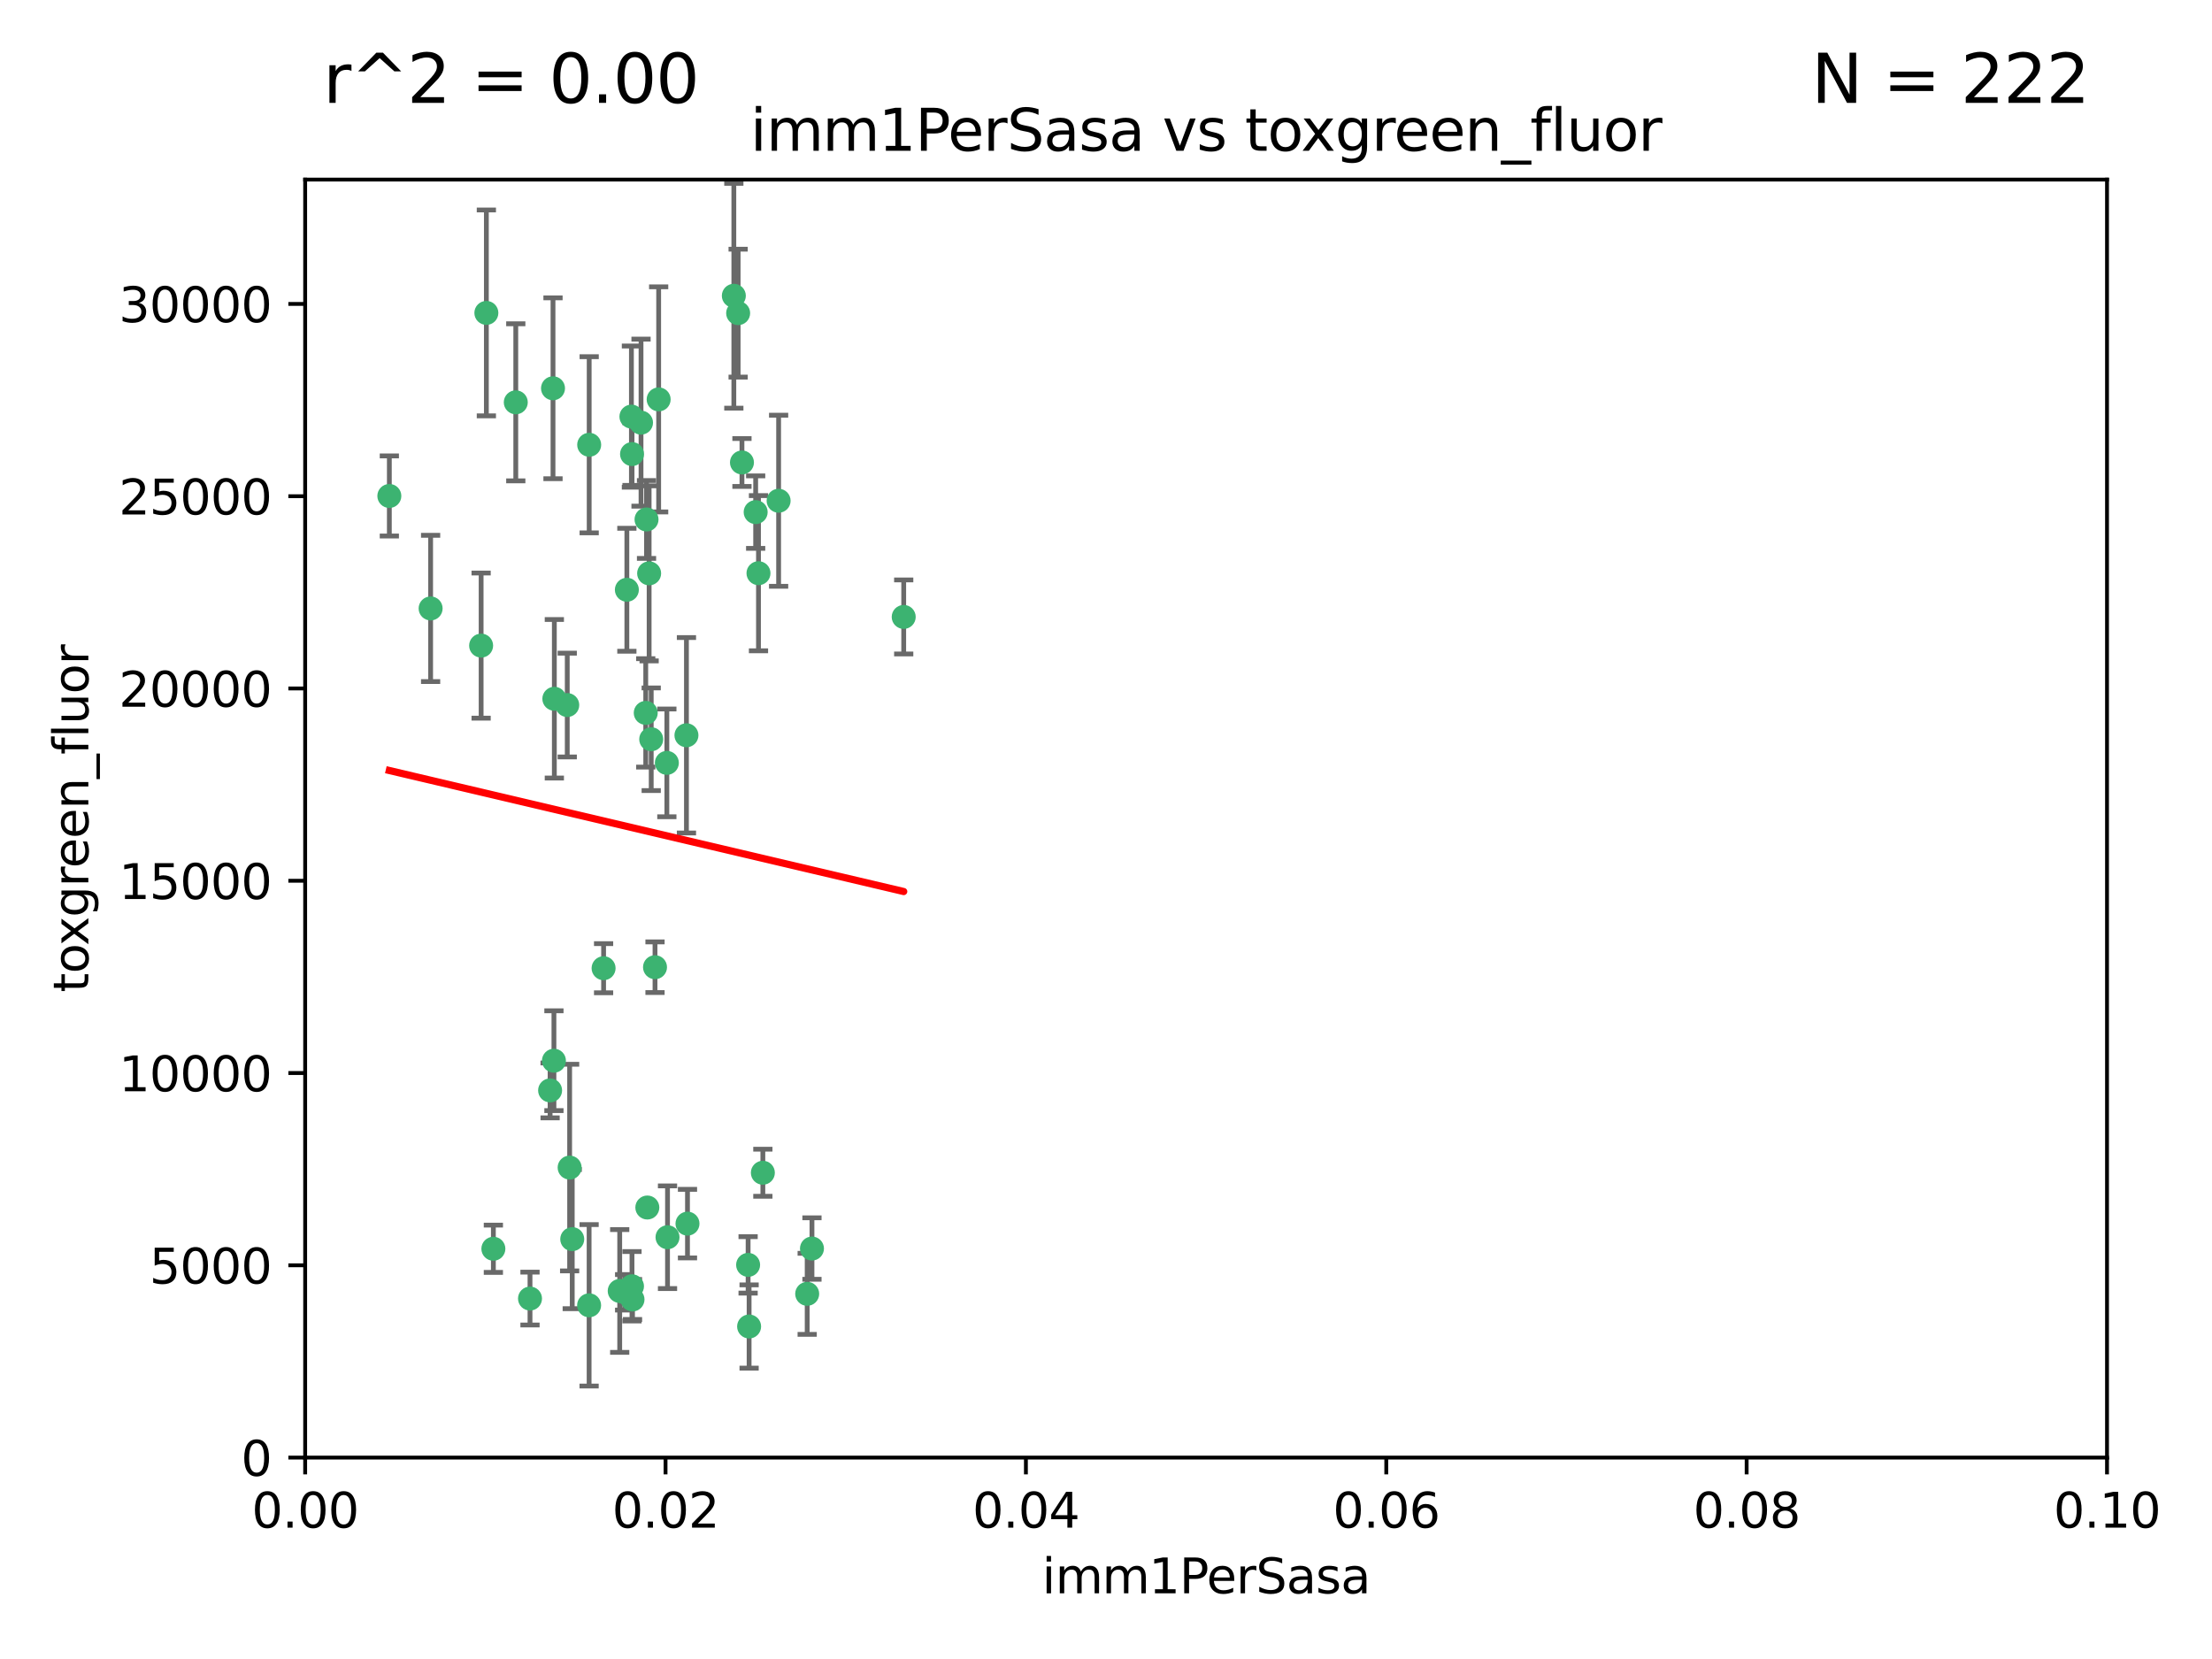 <?xml version="1.0" encoding="utf-8" standalone="no"?>
<!DOCTYPE svg PUBLIC "-//W3C//DTD SVG 1.1//EN"
  "http://www.w3.org/Graphics/SVG/1.1/DTD/svg11.dtd">
<svg xmlns:xlink="http://www.w3.org/1999/xlink" width="460.8pt" height="345.6pt" viewBox="0 0 460.8 345.6" xmlns="http://www.w3.org/2000/svg" version="1.1">
 <defs>
  <style type="text/css">*{stroke-linejoin: round; stroke-linecap: butt}</style>
 </defs>
 <g id="figure_1">
  <g id="patch_1">
   <path d="M 0 345.6 
L 460.8 345.6 
L 460.8 0 
L 0 0 
z
" style="fill: #ffffff"/>
  </g>
  <g id="axes_1">
   <g id="patch_2">
    <path d="M 63.571 303.64 
L 438.93 303.64 
L 438.93 37.411 
L 63.571 37.411 
z
" style="fill: #ffffff"/>
   </g>
   <g id="PathCollection_1">
    <defs>
     <path id="me53d3f19c1" d="M 0 1.118 
C 0.297 1.118 0.581 1 0.791 0.791 
C 1 0.581 1.118 0.297 1.118 0 
C 1.118 -0.297 1 -0.581 0.791 -0.791 
C 0.581 -1 0.297 -1.118 0 -1.118 
C -0.297 -1.118 -0.581 -1 -0.791 -0.791 
C -1 -0.581 -1.118 -0.297 -1.118 0 
C -1.118 0.297 -1 0.581 -0.791 0.791 
C -0.581 1 -0.297 1.118 0 1.118 
z
" style="stroke: #3cb371"/>
    </defs>
    <g clip-path="url(#p1515f89ffc)">
     <use xlink:href="#me53d3f19c1" x="81.107" y="103.319" style="fill: #3cb371; stroke: #3cb371"/>
     <use xlink:href="#me53d3f19c1" x="101.319" y="65.184" style="fill: #3cb371; stroke: #3cb371"/>
     <use xlink:href="#me53d3f19c1" x="100.227" y="134.491" style="fill: #3cb371; stroke: #3cb371"/>
     <use xlink:href="#me53d3f19c1" x="89.706" y="126.749" style="fill: #3cb371; stroke: #3cb371"/>
     <use xlink:href="#me53d3f19c1" x="137.211" y="83.201" style="fill: #3cb371; stroke: #3cb371"/>
     <use xlink:href="#me53d3f19c1" x="169.147" y="260.094" style="fill: #3cb371; stroke: #3cb371"/>
     <use xlink:href="#me53d3f19c1" x="107.447" y="83.811" style="fill: #3cb371; stroke: #3cb371"/>
     <use xlink:href="#me53d3f19c1" x="130.587" y="122.859" style="fill: #3cb371; stroke: #3cb371"/>
     <use xlink:href="#me53d3f19c1" x="134.683" y="108.214" style="fill: #3cb371; stroke: #3cb371"/>
     <use xlink:href="#me53d3f19c1" x="162.201" y="104.315" style="fill: #3cb371; stroke: #3cb371"/>
     <use xlink:href="#me53d3f19c1" x="152.872" y="61.614" style="fill: #3cb371; stroke: #3cb371"/>
     <use xlink:href="#me53d3f19c1" x="133.537" y="88.045" style="fill: #3cb371; stroke: #3cb371"/>
     <use xlink:href="#me53d3f19c1" x="115.202" y="80.887" style="fill: #3cb371; stroke: #3cb371"/>
     <use xlink:href="#me53d3f19c1" x="135.226" y="119.44" style="fill: #3cb371; stroke: #3cb371"/>
     <use xlink:href="#me53d3f19c1" x="131.665" y="94.593" style="fill: #3cb371; stroke: #3cb371"/>
     <use xlink:href="#me53d3f19c1" x="157.418" y="106.684" style="fill: #3cb371; stroke: #3cb371"/>
     <use xlink:href="#me53d3f19c1" x="125.739" y="201.695" style="fill: #3cb371; stroke: #3cb371"/>
     <use xlink:href="#me53d3f19c1" x="131.536" y="86.787" style="fill: #3cb371; stroke: #3cb371"/>
     <use xlink:href="#me53d3f19c1" x="102.779" y="260.14" style="fill: #3cb371; stroke: #3cb371"/>
     <use xlink:href="#me53d3f19c1" x="118.666" y="243.228" style="fill: #3cb371; stroke: #3cb371"/>
     <use xlink:href="#me53d3f19c1" x="154.563" y="96.341" style="fill: #3cb371; stroke: #3cb371"/>
     <use xlink:href="#me53d3f19c1" x="158.007" y="119.409" style="fill: #3cb371; stroke: #3cb371"/>
     <use xlink:href="#me53d3f19c1" x="153.769" y="65.233" style="fill: #3cb371; stroke: #3cb371"/>
     <use xlink:href="#me53d3f19c1" x="118.169" y="146.874" style="fill: #3cb371; stroke: #3cb371"/>
     <use xlink:href="#me53d3f19c1" x="136.451" y="201.487" style="fill: #3cb371; stroke: #3cb371"/>
     <use xlink:href="#me53d3f19c1" x="143.216" y="254.906" style="fill: #3cb371; stroke: #3cb371"/>
     <use xlink:href="#me53d3f19c1" x="138.918" y="158.921" style="fill: #3cb371; stroke: #3cb371"/>
     <use xlink:href="#me53d3f19c1" x="130.121" y="269.209" style="fill: #3cb371; stroke: #3cb371"/>
     <use xlink:href="#me53d3f19c1" x="134.851" y="251.547" style="fill: #3cb371; stroke: #3cb371"/>
     <use xlink:href="#me53d3f19c1" x="119.208" y="258.133" style="fill: #3cb371; stroke: #3cb371"/>
     <use xlink:href="#me53d3f19c1" x="155.845" y="263.497" style="fill: #3cb371; stroke: #3cb371"/>
     <use xlink:href="#me53d3f19c1" x="114.597" y="227.152" style="fill: #3cb371; stroke: #3cb371"/>
     <use xlink:href="#me53d3f19c1" x="110.41" y="270.514" style="fill: #3cb371; stroke: #3cb371"/>
     <use xlink:href="#me53d3f19c1" x="131.656" y="267.951" style="fill: #3cb371; stroke: #3cb371"/>
     <use xlink:href="#me53d3f19c1" x="188.259" y="128.518" style="fill: #3cb371; stroke: #3cb371"/>
     <use xlink:href="#me53d3f19c1" x="131.762" y="270.703" style="fill: #3cb371; stroke: #3cb371"/>
     <use xlink:href="#me53d3f19c1" x="134.52" y="148.507" style="fill: #3cb371; stroke: #3cb371"/>
     <use xlink:href="#me53d3f19c1" x="142.999" y="153.171" style="fill: #3cb371; stroke: #3cb371"/>
     <use xlink:href="#me53d3f19c1" x="156.053" y="276.333" style="fill: #3cb371; stroke: #3cb371"/>
     <use xlink:href="#me53d3f19c1" x="122.722" y="271.92" style="fill: #3cb371; stroke: #3cb371"/>
     <use xlink:href="#me53d3f19c1" x="115.394" y="220.964" style="fill: #3cb371; stroke: #3cb371"/>
     <use xlink:href="#me53d3f19c1" x="129.096" y="268.93" style="fill: #3cb371; stroke: #3cb371"/>
     <use xlink:href="#me53d3f19c1" x="115.48" y="145.567" style="fill: #3cb371; stroke: #3cb371"/>
     <use xlink:href="#me53d3f19c1" x="122.738" y="92.655" style="fill: #3cb371; stroke: #3cb371"/>
     <use xlink:href="#me53d3f19c1" x="139.056" y="257.738" style="fill: #3cb371; stroke: #3cb371"/>
     <use xlink:href="#me53d3f19c1" x="158.917" y="244.305" style="fill: #3cb371; stroke: #3cb371"/>
     <use xlink:href="#me53d3f19c1" x="168.152" y="269.529" style="fill: #3cb371; stroke: #3cb371"/>
     <use xlink:href="#me53d3f19c1" x="135.66" y="153.996" style="fill: #3cb371; stroke: #3cb371"/>
    </g>
   </g>
   <g id="matplotlib.axis_1">
    <g id="xtick_1">
     <g id="line2d_1">
      <defs>
       <path id="m42a50e0245" d="M 0 0 
L 0 3.5 
" style="stroke: #000000; stroke-width: 0.8"/>
      </defs>
      <g>
       <use xlink:href="#m42a50e0245" x="63.571" y="303.64" style="stroke: #000000; stroke-width: 0.8"/>
      </g>
     </g>
     <g id="text_1">
      <!-- 0.00 -->
      <g transform="translate(52.438 318.238)scale(0.1 -0.1)">
       <defs>
        <path id="DejaVuSans-30" d="M 2034 4250 
Q 1547 4250 1301 3770 
Q 1056 3291 1056 2328 
Q 1056 1369 1301 889 
Q 1547 409 2034 409 
Q 2525 409 2770 889 
Q 3016 1369 3016 2328 
Q 3016 3291 2770 3770 
Q 2525 4250 2034 4250 
z
M 2034 4750 
Q 2819 4750 3233 4129 
Q 3647 3509 3647 2328 
Q 3647 1150 3233 529 
Q 2819 -91 2034 -91 
Q 1250 -91 836 529 
Q 422 1150 422 2328 
Q 422 3509 836 4129 
Q 1250 4750 2034 4750 
z
" transform="scale(0.016)"/>
        <path id="DejaVuSans-2e" d="M 684 794 
L 1344 794 
L 1344 0 
L 684 0 
L 684 794 
z
" transform="scale(0.016)"/>
       </defs>
       <use xlink:href="#DejaVuSans-30"/>
       <use xlink:href="#DejaVuSans-2e" x="63.623"/>
       <use xlink:href="#DejaVuSans-30" x="95.41"/>
       <use xlink:href="#DejaVuSans-30" x="159.033"/>
      </g>
     </g>
    </g>
    <g id="xtick_2">
     <g id="line2d_2">
      <g>
       <use xlink:href="#m42a50e0245" x="138.643" y="303.64" style="stroke: #000000; stroke-width: 0.8"/>
      </g>
     </g>
     <g id="text_2">
      <!-- 0.02 -->
      <g transform="translate(127.51 318.238)scale(0.1 -0.1)">
       <defs>
        <path id="DejaVuSans-32" d="M 1228 531 
L 3431 531 
L 3431 0 
L 469 0 
L 469 531 
Q 828 903 1448 1529 
Q 2069 2156 2228 2338 
Q 2531 2678 2651 2914 
Q 2772 3150 2772 3378 
Q 2772 3750 2511 3984 
Q 2250 4219 1831 4219 
Q 1534 4219 1204 4116 
Q 875 4013 500 3803 
L 500 4441 
Q 881 4594 1212 4672 
Q 1544 4750 1819 4750 
Q 2544 4750 2975 4387 
Q 3406 4025 3406 3419 
Q 3406 3131 3298 2873 
Q 3191 2616 2906 2266 
Q 2828 2175 2409 1742 
Q 1991 1309 1228 531 
z
" transform="scale(0.016)"/>
       </defs>
       <use xlink:href="#DejaVuSans-30"/>
       <use xlink:href="#DejaVuSans-2e" x="63.623"/>
       <use xlink:href="#DejaVuSans-30" x="95.41"/>
       <use xlink:href="#DejaVuSans-32" x="159.033"/>
      </g>
     </g>
    </g>
    <g id="xtick_3">
     <g id="line2d_3">
      <g>
       <use xlink:href="#m42a50e0245" x="213.715" y="303.64" style="stroke: #000000; stroke-width: 0.8"/>
      </g>
     </g>
     <g id="text_3">
      <!-- 0.04 -->
      <g transform="translate(202.582 318.238)scale(0.1 -0.1)">
       <defs>
        <path id="DejaVuSans-34" d="M 2419 4116 
L 825 1625 
L 2419 1625 
L 2419 4116 
z
M 2253 4666 
L 3047 4666 
L 3047 1625 
L 3713 1625 
L 3713 1100 
L 3047 1100 
L 3047 0 
L 2419 0 
L 2419 1100 
L 313 1100 
L 313 1709 
L 2253 4666 
z
" transform="scale(0.016)"/>
       </defs>
       <use xlink:href="#DejaVuSans-30"/>
       <use xlink:href="#DejaVuSans-2e" x="63.623"/>
       <use xlink:href="#DejaVuSans-30" x="95.41"/>
       <use xlink:href="#DejaVuSans-34" x="159.033"/>
      </g>
     </g>
    </g>
    <g id="xtick_4">
     <g id="line2d_4">
      <g>
       <use xlink:href="#m42a50e0245" x="288.786" y="303.64" style="stroke: #000000; stroke-width: 0.8"/>
      </g>
     </g>
     <g id="text_4">
      <!-- 0.06 -->
      <g transform="translate(277.654 318.238)scale(0.1 -0.1)">
       <defs>
        <path id="DejaVuSans-36" d="M 2113 2584 
Q 1688 2584 1439 2293 
Q 1191 2003 1191 1497 
Q 1191 994 1439 701 
Q 1688 409 2113 409 
Q 2538 409 2786 701 
Q 3034 994 3034 1497 
Q 3034 2003 2786 2293 
Q 2538 2584 2113 2584 
z
M 3366 4563 
L 3366 3988 
Q 3128 4100 2886 4159 
Q 2644 4219 2406 4219 
Q 1781 4219 1451 3797 
Q 1122 3375 1075 2522 
Q 1259 2794 1537 2939 
Q 1816 3084 2150 3084 
Q 2853 3084 3261 2657 
Q 3669 2231 3669 1497 
Q 3669 778 3244 343 
Q 2819 -91 2113 -91 
Q 1303 -91 875 529 
Q 447 1150 447 2328 
Q 447 3434 972 4092 
Q 1497 4750 2381 4750 
Q 2619 4750 2861 4703 
Q 3103 4656 3366 4563 
z
" transform="scale(0.016)"/>
       </defs>
       <use xlink:href="#DejaVuSans-30"/>
       <use xlink:href="#DejaVuSans-2e" x="63.623"/>
       <use xlink:href="#DejaVuSans-30" x="95.41"/>
       <use xlink:href="#DejaVuSans-36" x="159.033"/>
      </g>
     </g>
    </g>
    <g id="xtick_5">
     <g id="line2d_5">
      <g>
       <use xlink:href="#m42a50e0245" x="363.858" y="303.64" style="stroke: #000000; stroke-width: 0.8"/>
      </g>
     </g>
     <g id="text_5">
      <!-- 0.08 -->
      <g transform="translate(352.725 318.238)scale(0.1 -0.1)">
       <defs>
        <path id="DejaVuSans-38" d="M 2034 2216 
Q 1584 2216 1326 1975 
Q 1069 1734 1069 1313 
Q 1069 891 1326 650 
Q 1584 409 2034 409 
Q 2484 409 2743 651 
Q 3003 894 3003 1313 
Q 3003 1734 2745 1975 
Q 2488 2216 2034 2216 
z
M 1403 2484 
Q 997 2584 770 2862 
Q 544 3141 544 3541 
Q 544 4100 942 4425 
Q 1341 4750 2034 4750 
Q 2731 4750 3128 4425 
Q 3525 4100 3525 3541 
Q 3525 3141 3298 2862 
Q 3072 2584 2669 2484 
Q 3125 2378 3379 2068 
Q 3634 1759 3634 1313 
Q 3634 634 3220 271 
Q 2806 -91 2034 -91 
Q 1263 -91 848 271 
Q 434 634 434 1313 
Q 434 1759 690 2068 
Q 947 2378 1403 2484 
z
M 1172 3481 
Q 1172 3119 1398 2916 
Q 1625 2713 2034 2713 
Q 2441 2713 2670 2916 
Q 2900 3119 2900 3481 
Q 2900 3844 2670 4047 
Q 2441 4250 2034 4250 
Q 1625 4250 1398 4047 
Q 1172 3844 1172 3481 
z
" transform="scale(0.016)"/>
       </defs>
       <use xlink:href="#DejaVuSans-30"/>
       <use xlink:href="#DejaVuSans-2e" x="63.623"/>
       <use xlink:href="#DejaVuSans-30" x="95.41"/>
       <use xlink:href="#DejaVuSans-38" x="159.033"/>
      </g>
     </g>
    </g>
    <g id="xtick_6">
     <g id="line2d_6">
      <g>
       <use xlink:href="#m42a50e0245" x="438.93" y="303.64" style="stroke: #000000; stroke-width: 0.8"/>
      </g>
     </g>
     <g id="text_6">
      <!-- 0.10 -->
      <g transform="translate(427.797 318.238)scale(0.1 -0.1)">
       <defs>
        <path id="DejaVuSans-31" d="M 794 531 
L 1825 531 
L 1825 4091 
L 703 3866 
L 703 4441 
L 1819 4666 
L 2450 4666 
L 2450 531 
L 3481 531 
L 3481 0 
L 794 0 
L 794 531 
z
" transform="scale(0.016)"/>
       </defs>
       <use xlink:href="#DejaVuSans-30"/>
       <use xlink:href="#DejaVuSans-2e" x="63.623"/>
       <use xlink:href="#DejaVuSans-31" x="95.41"/>
       <use xlink:href="#DejaVuSans-30" x="159.033"/>
      </g>
     </g>
    </g>
    <g id="text_7">
     <!-- imm1PerSasa -->
     <g transform="translate(217.067 331.917)scale(0.1 -0.1)">
      <defs>
       <path id="DejaVuSans-69" d="M 603 3500 
L 1178 3500 
L 1178 0 
L 603 0 
L 603 3500 
z
M 603 4863 
L 1178 4863 
L 1178 4134 
L 603 4134 
L 603 4863 
z
" transform="scale(0.016)"/>
       <path id="DejaVuSans-6d" d="M 3328 2828 
Q 3544 3216 3844 3400 
Q 4144 3584 4550 3584 
Q 5097 3584 5394 3201 
Q 5691 2819 5691 2113 
L 5691 0 
L 5113 0 
L 5113 2094 
Q 5113 2597 4934 2840 
Q 4756 3084 4391 3084 
Q 3944 3084 3684 2787 
Q 3425 2491 3425 1978 
L 3425 0 
L 2847 0 
L 2847 2094 
Q 2847 2600 2669 2842 
Q 2491 3084 2119 3084 
Q 1678 3084 1418 2786 
Q 1159 2488 1159 1978 
L 1159 0 
L 581 0 
L 581 3500 
L 1159 3500 
L 1159 2956 
Q 1356 3278 1631 3431 
Q 1906 3584 2284 3584 
Q 2666 3584 2933 3390 
Q 3200 3197 3328 2828 
z
" transform="scale(0.016)"/>
       <path id="DejaVuSans-50" d="M 1259 4147 
L 1259 2394 
L 2053 2394 
Q 2494 2394 2734 2622 
Q 2975 2850 2975 3272 
Q 2975 3691 2734 3919 
Q 2494 4147 2053 4147 
L 1259 4147 
z
M 628 4666 
L 2053 4666 
Q 2838 4666 3239 4311 
Q 3641 3956 3641 3272 
Q 3641 2581 3239 2228 
Q 2838 1875 2053 1875 
L 1259 1875 
L 1259 0 
L 628 0 
L 628 4666 
z
" transform="scale(0.016)"/>
       <path id="DejaVuSans-65" d="M 3597 1894 
L 3597 1613 
L 953 1613 
Q 991 1019 1311 708 
Q 1631 397 2203 397 
Q 2534 397 2845 478 
Q 3156 559 3463 722 
L 3463 178 
Q 3153 47 2828 -22 
Q 2503 -91 2169 -91 
Q 1331 -91 842 396 
Q 353 884 353 1716 
Q 353 2575 817 3079 
Q 1281 3584 2069 3584 
Q 2775 3584 3186 3129 
Q 3597 2675 3597 1894 
z
M 3022 2063 
Q 3016 2534 2758 2815 
Q 2500 3097 2075 3097 
Q 1594 3097 1305 2825 
Q 1016 2553 972 2059 
L 3022 2063 
z
" transform="scale(0.016)"/>
       <path id="DejaVuSans-72" d="M 2631 2963 
Q 2534 3019 2420 3045 
Q 2306 3072 2169 3072 
Q 1681 3072 1420 2755 
Q 1159 2438 1159 1844 
L 1159 0 
L 581 0 
L 581 3500 
L 1159 3500 
L 1159 2956 
Q 1341 3275 1631 3429 
Q 1922 3584 2338 3584 
Q 2397 3584 2469 3576 
Q 2541 3569 2628 3553 
L 2631 2963 
z
" transform="scale(0.016)"/>
       <path id="DejaVuSans-53" d="M 3425 4513 
L 3425 3897 
Q 3066 4069 2747 4153 
Q 2428 4238 2131 4238 
Q 1616 4238 1336 4038 
Q 1056 3838 1056 3469 
Q 1056 3159 1242 3001 
Q 1428 2844 1947 2747 
L 2328 2669 
Q 3034 2534 3370 2195 
Q 3706 1856 3706 1288 
Q 3706 609 3251 259 
Q 2797 -91 1919 -91 
Q 1588 -91 1214 -16 
Q 841 59 441 206 
L 441 856 
Q 825 641 1194 531 
Q 1563 422 1919 422 
Q 2459 422 2753 634 
Q 3047 847 3047 1241 
Q 3047 1584 2836 1778 
Q 2625 1972 2144 2069 
L 1759 2144 
Q 1053 2284 737 2584 
Q 422 2884 422 3419 
Q 422 4038 858 4394 
Q 1294 4750 2059 4750 
Q 2388 4750 2728 4690 
Q 3069 4631 3425 4513 
z
" transform="scale(0.016)"/>
       <path id="DejaVuSans-61" d="M 2194 1759 
Q 1497 1759 1228 1600 
Q 959 1441 959 1056 
Q 959 750 1161 570 
Q 1363 391 1709 391 
Q 2188 391 2477 730 
Q 2766 1069 2766 1631 
L 2766 1759 
L 2194 1759 
z
M 3341 1997 
L 3341 0 
L 2766 0 
L 2766 531 
Q 2569 213 2275 61 
Q 1981 -91 1556 -91 
Q 1019 -91 701 211 
Q 384 513 384 1019 
Q 384 1609 779 1909 
Q 1175 2209 1959 2209 
L 2766 2209 
L 2766 2266 
Q 2766 2663 2505 2880 
Q 2244 3097 1772 3097 
Q 1472 3097 1187 3025 
Q 903 2953 641 2809 
L 641 3341 
Q 956 3463 1253 3523 
Q 1550 3584 1831 3584 
Q 2591 3584 2966 3190 
Q 3341 2797 3341 1997 
z
" transform="scale(0.016)"/>
       <path id="DejaVuSans-73" d="M 2834 3397 
L 2834 2853 
Q 2591 2978 2328 3040 
Q 2066 3103 1784 3103 
Q 1356 3103 1142 2972 
Q 928 2841 928 2578 
Q 928 2378 1081 2264 
Q 1234 2150 1697 2047 
L 1894 2003 
Q 2506 1872 2764 1633 
Q 3022 1394 3022 966 
Q 3022 478 2636 193 
Q 2250 -91 1575 -91 
Q 1294 -91 989 -36 
Q 684 19 347 128 
L 347 722 
Q 666 556 975 473 
Q 1284 391 1588 391 
Q 1994 391 2212 530 
Q 2431 669 2431 922 
Q 2431 1156 2273 1281 
Q 2116 1406 1581 1522 
L 1381 1569 
Q 847 1681 609 1914 
Q 372 2147 372 2553 
Q 372 3047 722 3315 
Q 1072 3584 1716 3584 
Q 2034 3584 2315 3537 
Q 2597 3491 2834 3397 
z
" transform="scale(0.016)"/>
      </defs>
      <use xlink:href="#DejaVuSans-69"/>
      <use xlink:href="#DejaVuSans-6d" x="27.783"/>
      <use xlink:href="#DejaVuSans-6d" x="125.195"/>
      <use xlink:href="#DejaVuSans-31" x="222.607"/>
      <use xlink:href="#DejaVuSans-50" x="286.23"/>
      <use xlink:href="#DejaVuSans-65" x="342.908"/>
      <use xlink:href="#DejaVuSans-72" x="404.432"/>
      <use xlink:href="#DejaVuSans-53" x="445.545"/>
      <use xlink:href="#DejaVuSans-61" x="509.021"/>
      <use xlink:href="#DejaVuSans-73" x="570.301"/>
      <use xlink:href="#DejaVuSans-61" x="622.4"/>
     </g>
    </g>
   </g>
   <g id="matplotlib.axis_2">
    <g id="ytick_1">
     <g id="line2d_7">
      <defs>
       <path id="m7e56140e5f" d="M 0 0 
L -3.5 0 
" style="stroke: #000000; stroke-width: 0.8"/>
      </defs>
      <g>
       <use xlink:href="#m7e56140e5f" x="63.571" y="303.64" style="stroke: #000000; stroke-width: 0.8"/>
      </g>
     </g>
     <g id="text_8">
      <!-- 0 -->
      <g transform="translate(50.209 307.439)scale(0.1 -0.1)">
       <use xlink:href="#DejaVuSans-30"/>
      </g>
     </g>
    </g>
    <g id="ytick_2">
     <g id="line2d_8">
      <g>
       <use xlink:href="#m7e56140e5f" x="63.571" y="263.586" style="stroke: #000000; stroke-width: 0.8"/>
      </g>
     </g>
     <g id="text_9">
      <!-- 5000 -->
      <g transform="translate(31.121 267.385)scale(0.1 -0.1)">
       <defs>
        <path id="DejaVuSans-35" d="M 691 4666 
L 3169 4666 
L 3169 4134 
L 1269 4134 
L 1269 2991 
Q 1406 3038 1543 3061 
Q 1681 3084 1819 3084 
Q 2600 3084 3056 2656 
Q 3513 2228 3513 1497 
Q 3513 744 3044 326 
Q 2575 -91 1722 -91 
Q 1428 -91 1123 -41 
Q 819 9 494 109 
L 494 744 
Q 775 591 1075 516 
Q 1375 441 1709 441 
Q 2250 441 2565 725 
Q 2881 1009 2881 1497 
Q 2881 1984 2565 2268 
Q 2250 2553 1709 2553 
Q 1456 2553 1204 2497 
Q 953 2441 691 2322 
L 691 4666 
z
" transform="scale(0.016)"/>
       </defs>
       <use xlink:href="#DejaVuSans-35"/>
       <use xlink:href="#DejaVuSans-30" x="63.623"/>
       <use xlink:href="#DejaVuSans-30" x="127.246"/>
       <use xlink:href="#DejaVuSans-30" x="190.869"/>
      </g>
     </g>
    </g>
    <g id="ytick_3">
     <g id="line2d_9">
      <g>
       <use xlink:href="#m7e56140e5f" x="63.571" y="223.532" style="stroke: #000000; stroke-width: 0.8"/>
      </g>
     </g>
     <g id="text_10">
      <!-- 10000 -->
      <g transform="translate(24.759 227.331)scale(0.1 -0.1)">
       <use xlink:href="#DejaVuSans-31"/>
       <use xlink:href="#DejaVuSans-30" x="63.623"/>
       <use xlink:href="#DejaVuSans-30" x="127.246"/>
       <use xlink:href="#DejaVuSans-30" x="190.869"/>
       <use xlink:href="#DejaVuSans-30" x="254.492"/>
      </g>
     </g>
    </g>
    <g id="ytick_4">
     <g id="line2d_10">
      <g>
       <use xlink:href="#m7e56140e5f" x="63.571" y="183.478" style="stroke: #000000; stroke-width: 0.8"/>
      </g>
     </g>
     <g id="text_11">
      <!-- 15000 -->
      <g transform="translate(24.759 187.278)scale(0.1 -0.1)">
       <use xlink:href="#DejaVuSans-31"/>
       <use xlink:href="#DejaVuSans-35" x="63.623"/>
       <use xlink:href="#DejaVuSans-30" x="127.246"/>
       <use xlink:href="#DejaVuSans-30" x="190.869"/>
       <use xlink:href="#DejaVuSans-30" x="254.492"/>
      </g>
     </g>
    </g>
    <g id="ytick_5">
     <g id="line2d_11">
      <g>
       <use xlink:href="#m7e56140e5f" x="63.571" y="143.424" style="stroke: #000000; stroke-width: 0.8"/>
      </g>
     </g>
     <g id="text_12">
      <!-- 20000 -->
      <g transform="translate(24.759 147.224)scale(0.1 -0.1)">
       <use xlink:href="#DejaVuSans-32"/>
       <use xlink:href="#DejaVuSans-30" x="63.623"/>
       <use xlink:href="#DejaVuSans-30" x="127.246"/>
       <use xlink:href="#DejaVuSans-30" x="190.869"/>
       <use xlink:href="#DejaVuSans-30" x="254.492"/>
      </g>
     </g>
    </g>
    <g id="ytick_6">
     <g id="line2d_12">
      <g>
       <use xlink:href="#m7e56140e5f" x="63.571" y="103.371" style="stroke: #000000; stroke-width: 0.8"/>
      </g>
     </g>
     <g id="text_13">
      <!-- 25000 -->
      <g transform="translate(24.759 107.17)scale(0.1 -0.1)">
       <use xlink:href="#DejaVuSans-32"/>
       <use xlink:href="#DejaVuSans-35" x="63.623"/>
       <use xlink:href="#DejaVuSans-30" x="127.246"/>
       <use xlink:href="#DejaVuSans-30" x="190.869"/>
       <use xlink:href="#DejaVuSans-30" x="254.492"/>
      </g>
     </g>
    </g>
    <g id="ytick_7">
     <g id="line2d_13">
      <g>
       <use xlink:href="#m7e56140e5f" x="63.571" y="63.317" style="stroke: #000000; stroke-width: 0.8"/>
      </g>
     </g>
     <g id="text_14">
      <!-- 30000 -->
      <g transform="translate(24.759 67.116)scale(0.1 -0.1)">
       <defs>
        <path id="DejaVuSans-33" d="M 2597 2516 
Q 3050 2419 3304 2112 
Q 3559 1806 3559 1356 
Q 3559 666 3084 287 
Q 2609 -91 1734 -91 
Q 1441 -91 1130 -33 
Q 819 25 488 141 
L 488 750 
Q 750 597 1062 519 
Q 1375 441 1716 441 
Q 2309 441 2620 675 
Q 2931 909 2931 1356 
Q 2931 1769 2642 2001 
Q 2353 2234 1838 2234 
L 1294 2234 
L 1294 2753 
L 1863 2753 
Q 2328 2753 2575 2939 
Q 2822 3125 2822 3475 
Q 2822 3834 2567 4026 
Q 2313 4219 1838 4219 
Q 1578 4219 1281 4162 
Q 984 4106 628 3988 
L 628 4550 
Q 988 4650 1302 4700 
Q 1616 4750 1894 4750 
Q 2613 4750 3031 4423 
Q 3450 4097 3450 3541 
Q 3450 3153 3228 2886 
Q 3006 2619 2597 2516 
z
" transform="scale(0.016)"/>
       </defs>
       <use xlink:href="#DejaVuSans-33"/>
       <use xlink:href="#DejaVuSans-30" x="63.623"/>
       <use xlink:href="#DejaVuSans-30" x="127.246"/>
       <use xlink:href="#DejaVuSans-30" x="190.869"/>
       <use xlink:href="#DejaVuSans-30" x="254.492"/>
      </g>
     </g>
    </g>
    <g id="text_15">
     <!-- toxgreen_fluor -->
     <g transform="translate(18.401 206.72)rotate(-90)scale(0.1 -0.1)">
      <defs>
       <path id="DejaVuSans-74" d="M 1172 4494 
L 1172 3500 
L 2356 3500 
L 2356 3053 
L 1172 3053 
L 1172 1153 
Q 1172 725 1289 603 
Q 1406 481 1766 481 
L 2356 481 
L 2356 0 
L 1766 0 
Q 1100 0 847 248 
Q 594 497 594 1153 
L 594 3053 
L 172 3053 
L 172 3500 
L 594 3500 
L 594 4494 
L 1172 4494 
z
" transform="scale(0.016)"/>
       <path id="DejaVuSans-6f" d="M 1959 3097 
Q 1497 3097 1228 2736 
Q 959 2375 959 1747 
Q 959 1119 1226 758 
Q 1494 397 1959 397 
Q 2419 397 2687 759 
Q 2956 1122 2956 1747 
Q 2956 2369 2687 2733 
Q 2419 3097 1959 3097 
z
M 1959 3584 
Q 2709 3584 3137 3096 
Q 3566 2609 3566 1747 
Q 3566 888 3137 398 
Q 2709 -91 1959 -91 
Q 1206 -91 779 398 
Q 353 888 353 1747 
Q 353 2609 779 3096 
Q 1206 3584 1959 3584 
z
" transform="scale(0.016)"/>
       <path id="DejaVuSans-78" d="M 3513 3500 
L 2247 1797 
L 3578 0 
L 2900 0 
L 1881 1375 
L 863 0 
L 184 0 
L 1544 1831 
L 300 3500 
L 978 3500 
L 1906 2253 
L 2834 3500 
L 3513 3500 
z
" transform="scale(0.016)"/>
       <path id="DejaVuSans-67" d="M 2906 1791 
Q 2906 2416 2648 2759 
Q 2391 3103 1925 3103 
Q 1463 3103 1205 2759 
Q 947 2416 947 1791 
Q 947 1169 1205 825 
Q 1463 481 1925 481 
Q 2391 481 2648 825 
Q 2906 1169 2906 1791 
z
M 3481 434 
Q 3481 -459 3084 -895 
Q 2688 -1331 1869 -1331 
Q 1566 -1331 1297 -1286 
Q 1028 -1241 775 -1147 
L 775 -588 
Q 1028 -725 1275 -790 
Q 1522 -856 1778 -856 
Q 2344 -856 2625 -561 
Q 2906 -266 2906 331 
L 2906 616 
Q 2728 306 2450 153 
Q 2172 0 1784 0 
Q 1141 0 747 490 
Q 353 981 353 1791 
Q 353 2603 747 3093 
Q 1141 3584 1784 3584 
Q 2172 3584 2450 3431 
Q 2728 3278 2906 2969 
L 2906 3500 
L 3481 3500 
L 3481 434 
z
" transform="scale(0.016)"/>
       <path id="DejaVuSans-6e" d="M 3513 2113 
L 3513 0 
L 2938 0 
L 2938 2094 
Q 2938 2591 2744 2837 
Q 2550 3084 2163 3084 
Q 1697 3084 1428 2787 
Q 1159 2491 1159 1978 
L 1159 0 
L 581 0 
L 581 3500 
L 1159 3500 
L 1159 2956 
Q 1366 3272 1645 3428 
Q 1925 3584 2291 3584 
Q 2894 3584 3203 3211 
Q 3513 2838 3513 2113 
z
" transform="scale(0.016)"/>
       <path id="DejaVuSans-5f" d="M 3263 -1063 
L 3263 -1509 
L -63 -1509 
L -63 -1063 
L 3263 -1063 
z
" transform="scale(0.016)"/>
       <path id="DejaVuSans-66" d="M 2375 4863 
L 2375 4384 
L 1825 4384 
Q 1516 4384 1395 4259 
Q 1275 4134 1275 3809 
L 1275 3500 
L 2222 3500 
L 2222 3053 
L 1275 3053 
L 1275 0 
L 697 0 
L 697 3053 
L 147 3053 
L 147 3500 
L 697 3500 
L 697 3744 
Q 697 4328 969 4595 
Q 1241 4863 1831 4863 
L 2375 4863 
z
" transform="scale(0.016)"/>
       <path id="DejaVuSans-6c" d="M 603 4863 
L 1178 4863 
L 1178 0 
L 603 0 
L 603 4863 
z
" transform="scale(0.016)"/>
       <path id="DejaVuSans-75" d="M 544 1381 
L 544 3500 
L 1119 3500 
L 1119 1403 
Q 1119 906 1312 657 
Q 1506 409 1894 409 
Q 2359 409 2629 706 
Q 2900 1003 2900 1516 
L 2900 3500 
L 3475 3500 
L 3475 0 
L 2900 0 
L 2900 538 
Q 2691 219 2414 64 
Q 2138 -91 1772 -91 
Q 1169 -91 856 284 
Q 544 659 544 1381 
z
M 1991 3584 
L 1991 3584 
z
" transform="scale(0.016)"/>
      </defs>
      <use xlink:href="#DejaVuSans-74"/>
      <use xlink:href="#DejaVuSans-6f" x="39.209"/>
      <use xlink:href="#DejaVuSans-78" x="97.266"/>
      <use xlink:href="#DejaVuSans-67" x="156.445"/>
      <use xlink:href="#DejaVuSans-72" x="219.922"/>
      <use xlink:href="#DejaVuSans-65" x="258.785"/>
      <use xlink:href="#DejaVuSans-65" x="320.309"/>
      <use xlink:href="#DejaVuSans-6e" x="381.832"/>
      <use xlink:href="#DejaVuSans-5f" x="445.211"/>
      <use xlink:href="#DejaVuSans-66" x="495.211"/>
      <use xlink:href="#DejaVuSans-6c" x="530.416"/>
      <use xlink:href="#DejaVuSans-75" x="558.199"/>
      <use xlink:href="#DejaVuSans-6f" x="621.578"/>
      <use xlink:href="#DejaVuSans-72" x="682.76"/>
     </g>
    </g>
   </g>
   <g id="LineCollection_1">
    <path d="M 81.107 111.662 
L 81.107 94.976 
" clip-path="url(#p1515f89ffc)" style="fill: none; stroke: #696969"/>
    <path d="M 101.319 86.629 
L 101.319 43.739 
" clip-path="url(#p1515f89ffc)" style="fill: none; stroke: #696969"/>
    <path d="M 100.227 149.606 
L 100.227 119.375 
" clip-path="url(#p1515f89ffc)" style="fill: none; stroke: #696969"/>
    <path d="M 89.706 141.983 
L 89.706 111.515 
" clip-path="url(#p1515f89ffc)" style="fill: none; stroke: #696969"/>
    <path d="M 137.211 106.648 
L 137.211 59.753 
" clip-path="url(#p1515f89ffc)" style="fill: none; stroke: #696969"/>
    <path d="M 169.147 266.497 
L 169.147 253.692 
" clip-path="url(#p1515f89ffc)" style="fill: none; stroke: #696969"/>
    <path d="M 107.447 100.173 
L 107.447 67.45 
" clip-path="url(#p1515f89ffc)" style="fill: none; stroke: #696969"/>
    <path d="M 130.587 135.667 
L 130.587 110.051 
" clip-path="url(#p1515f89ffc)" style="fill: none; stroke: #696969"/>
    <path d="M 134.683 116.326 
L 134.683 100.101 
" clip-path="url(#p1515f89ffc)" style="fill: none; stroke: #696969"/>
    <path d="M 162.201 122.133 
L 162.201 86.497 
" clip-path="url(#p1515f89ffc)" style="fill: none; stroke: #696969"/>
    <path d="M 152.872 85.029 
L 152.872 38.199 
" clip-path="url(#p1515f89ffc)" style="fill: none; stroke: #696969"/>
    <path d="M 133.537 105.444 
L 133.537 70.646 
" clip-path="url(#p1515f89ffc)" style="fill: none; stroke: #696969"/>
    <path d="M 115.202 99.727 
L 115.202 62.047 
" clip-path="url(#p1515f89ffc)" style="fill: none; stroke: #696969"/>
    <path d="M 135.226 137.675 
L 135.226 101.206 
" clip-path="url(#p1515f89ffc)" style="fill: none; stroke: #696969"/>
    <path d="M 131.665 101.108 
L 131.665 88.078 
" clip-path="url(#p1515f89ffc)" style="fill: none; stroke: #696969"/>
    <path d="M 157.418 114.235 
L 157.418 99.134 
" clip-path="url(#p1515f89ffc)" style="fill: none; stroke: #696969"/>
    <path d="M 125.739 206.809 
L 125.739 196.58 
" clip-path="url(#p1515f89ffc)" style="fill: none; stroke: #696969"/>
    <path d="M 131.536 101.495 
L 131.536 72.08 
" clip-path="url(#p1515f89ffc)" style="fill: none; stroke: #696969"/>
    <path d="M 102.779 265.065 
L 102.779 255.214 
" clip-path="url(#p1515f89ffc)" style="fill: none; stroke: #696969"/>
    <path d="M 118.666 264.748 
L 118.666 221.708 
" clip-path="url(#p1515f89ffc)" style="fill: none; stroke: #696969"/>
    <path d="M 154.563 101.329 
L 154.563 91.353 
" clip-path="url(#p1515f89ffc)" style="fill: none; stroke: #696969"/>
    <path d="M 158.007 135.574 
L 158.007 103.243 
" clip-path="url(#p1515f89ffc)" style="fill: none; stroke: #696969"/>
    <path d="M 153.769 78.556 
L 153.769 51.911 
" clip-path="url(#p1515f89ffc)" style="fill: none; stroke: #696969"/>
    <path d="M 118.169 157.684 
L 118.169 136.065 
" clip-path="url(#p1515f89ffc)" style="fill: none; stroke: #696969"/>
    <path d="M 136.451 206.761 
L 136.451 196.213 
" clip-path="url(#p1515f89ffc)" style="fill: none; stroke: #696969"/>
    <path d="M 143.216 262.048 
L 143.216 247.764 
" clip-path="url(#p1515f89ffc)" style="fill: none; stroke: #696969"/>
    <path d="M 138.918 170.147 
L 138.918 147.694 
" clip-path="url(#p1515f89ffc)" style="fill: none; stroke: #696969"/>
    <path d="M 130.121 272.908 
L 130.121 265.511 
" clip-path="url(#p1515f89ffc)" style="fill: none; stroke: #696969"/>
    <path d="M 134.851 252.228 
L 134.851 250.867 
" clip-path="url(#p1515f89ffc)" style="fill: none; stroke: #696969"/>
    <path d="M 119.208 272.621 
L 119.208 243.644 
" clip-path="url(#p1515f89ffc)" style="fill: none; stroke: #696969"/>
    <path d="M 155.845 269.377 
L 155.845 257.616 
" clip-path="url(#p1515f89ffc)" style="fill: none; stroke: #696969"/>
    <path d="M 114.597 232.87 
L 114.597 221.434 
" clip-path="url(#p1515f89ffc)" style="fill: none; stroke: #696969"/>
    <path d="M 110.41 276.02 
L 110.41 265.008 
" clip-path="url(#p1515f89ffc)" style="fill: none; stroke: #696969"/>
    <path d="M 131.656 275.179 
L 131.656 260.723 
" clip-path="url(#p1515f89ffc)" style="fill: none; stroke: #696969"/>
    <path d="M 188.259 136.228 
L 188.259 120.808 
" clip-path="url(#p1515f89ffc)" style="fill: none; stroke: #696969"/>
    <path d="M 131.762 274.871 
L 131.762 266.536 
" clip-path="url(#p1515f89ffc)" style="fill: none; stroke: #696969"/>
    <path d="M 134.52 159.798 
L 134.52 137.216 
" clip-path="url(#p1515f89ffc)" style="fill: none; stroke: #696969"/>
    <path d="M 142.999 173.526 
L 142.999 132.815 
" clip-path="url(#p1515f89ffc)" style="fill: none; stroke: #696969"/>
    <path d="M 156.053 285.006 
L 156.053 267.659 
" clip-path="url(#p1515f89ffc)" style="fill: none; stroke: #696969"/>
    <path d="M 122.722 288.737 
L 122.722 255.103 
" clip-path="url(#p1515f89ffc)" style="fill: none; stroke: #696969"/>
    <path d="M 115.394 231.359 
L 115.394 210.569 
" clip-path="url(#p1515f89ffc)" style="fill: none; stroke: #696969"/>
    <path d="M 129.096 281.718 
L 129.096 256.142 
" clip-path="url(#p1515f89ffc)" style="fill: none; stroke: #696969"/>
    <path d="M 115.48 162.081 
L 115.48 129.053 
" clip-path="url(#p1515f89ffc)" style="fill: none; stroke: #696969"/>
    <path d="M 122.738 111.003 
L 122.738 74.306 
" clip-path="url(#p1515f89ffc)" style="fill: none; stroke: #696969"/>
    <path d="M 139.056 268.432 
L 139.056 247.045 
" clip-path="url(#p1515f89ffc)" style="fill: none; stroke: #696969"/>
    <path d="M 158.917 249.207 
L 158.917 239.402 
" clip-path="url(#p1515f89ffc)" style="fill: none; stroke: #696969"/>
    <path d="M 168.152 277.972 
L 168.152 261.086 
" clip-path="url(#p1515f89ffc)" style="fill: none; stroke: #696969"/>
    <path d="M 135.66 164.686 
L 135.66 143.305 
" clip-path="url(#p1515f89ffc)" style="fill: none; stroke: #696969"/>
   </g>
   <g id="line2d_14">
    <defs>
     <path id="ma1eeea780b" d="M 2 0 
L -2 -0 
" style="stroke: #696969"/>
    </defs>
    <g clip-path="url(#p1515f89ffc)">
     <use xlink:href="#ma1eeea780b" x="81.107" y="111.662" style="fill: #696969; stroke: #696969"/>
     <use xlink:href="#ma1eeea780b" x="101.319" y="86.629" style="fill: #696969; stroke: #696969"/>
     <use xlink:href="#ma1eeea780b" x="100.227" y="149.606" style="fill: #696969; stroke: #696969"/>
     <use xlink:href="#ma1eeea780b" x="89.706" y="141.983" style="fill: #696969; stroke: #696969"/>
     <use xlink:href="#ma1eeea780b" x="137.211" y="106.648" style="fill: #696969; stroke: #696969"/>
     <use xlink:href="#ma1eeea780b" x="169.147" y="266.497" style="fill: #696969; stroke: #696969"/>
     <use xlink:href="#ma1eeea780b" x="107.447" y="100.173" style="fill: #696969; stroke: #696969"/>
     <use xlink:href="#ma1eeea780b" x="130.587" y="135.667" style="fill: #696969; stroke: #696969"/>
     <use xlink:href="#ma1eeea780b" x="134.683" y="116.326" style="fill: #696969; stroke: #696969"/>
     <use xlink:href="#ma1eeea780b" x="162.201" y="122.133" style="fill: #696969; stroke: #696969"/>
     <use xlink:href="#ma1eeea780b" x="152.872" y="85.029" style="fill: #696969; stroke: #696969"/>
     <use xlink:href="#ma1eeea780b" x="133.537" y="105.444" style="fill: #696969; stroke: #696969"/>
     <use xlink:href="#ma1eeea780b" x="115.202" y="99.727" style="fill: #696969; stroke: #696969"/>
     <use xlink:href="#ma1eeea780b" x="135.226" y="137.675" style="fill: #696969; stroke: #696969"/>
     <use xlink:href="#ma1eeea780b" x="131.665" y="101.108" style="fill: #696969; stroke: #696969"/>
     <use xlink:href="#ma1eeea780b" x="157.418" y="114.235" style="fill: #696969; stroke: #696969"/>
     <use xlink:href="#ma1eeea780b" x="125.739" y="206.809" style="fill: #696969; stroke: #696969"/>
     <use xlink:href="#ma1eeea780b" x="131.536" y="101.495" style="fill: #696969; stroke: #696969"/>
     <use xlink:href="#ma1eeea780b" x="102.779" y="265.065" style="fill: #696969; stroke: #696969"/>
     <use xlink:href="#ma1eeea780b" x="118.666" y="264.748" style="fill: #696969; stroke: #696969"/>
     <use xlink:href="#ma1eeea780b" x="154.563" y="101.329" style="fill: #696969; stroke: #696969"/>
     <use xlink:href="#ma1eeea780b" x="158.007" y="135.574" style="fill: #696969; stroke: #696969"/>
     <use xlink:href="#ma1eeea780b" x="153.769" y="78.556" style="fill: #696969; stroke: #696969"/>
     <use xlink:href="#ma1eeea780b" x="118.169" y="157.684" style="fill: #696969; stroke: #696969"/>
     <use xlink:href="#ma1eeea780b" x="136.451" y="206.761" style="fill: #696969; stroke: #696969"/>
     <use xlink:href="#ma1eeea780b" x="143.216" y="262.048" style="fill: #696969; stroke: #696969"/>
     <use xlink:href="#ma1eeea780b" x="138.918" y="170.147" style="fill: #696969; stroke: #696969"/>
     <use xlink:href="#ma1eeea780b" x="130.121" y="272.908" style="fill: #696969; stroke: #696969"/>
     <use xlink:href="#ma1eeea780b" x="134.851" y="252.228" style="fill: #696969; stroke: #696969"/>
     <use xlink:href="#ma1eeea780b" x="119.208" y="272.621" style="fill: #696969; stroke: #696969"/>
     <use xlink:href="#ma1eeea780b" x="155.845" y="269.377" style="fill: #696969; stroke: #696969"/>
     <use xlink:href="#ma1eeea780b" x="114.597" y="232.87" style="fill: #696969; stroke: #696969"/>
     <use xlink:href="#ma1eeea780b" x="110.41" y="276.02" style="fill: #696969; stroke: #696969"/>
     <use xlink:href="#ma1eeea780b" x="131.656" y="275.179" style="fill: #696969; stroke: #696969"/>
     <use xlink:href="#ma1eeea780b" x="188.259" y="136.228" style="fill: #696969; stroke: #696969"/>
     <use xlink:href="#ma1eeea780b" x="131.762" y="274.871" style="fill: #696969; stroke: #696969"/>
     <use xlink:href="#ma1eeea780b" x="134.52" y="159.798" style="fill: #696969; stroke: #696969"/>
     <use xlink:href="#ma1eeea780b" x="142.999" y="173.526" style="fill: #696969; stroke: #696969"/>
     <use xlink:href="#ma1eeea780b" x="156.053" y="285.006" style="fill: #696969; stroke: #696969"/>
     <use xlink:href="#ma1eeea780b" x="122.722" y="288.737" style="fill: #696969; stroke: #696969"/>
     <use xlink:href="#ma1eeea780b" x="115.394" y="231.359" style="fill: #696969; stroke: #696969"/>
     <use xlink:href="#ma1eeea780b" x="129.096" y="281.718" style="fill: #696969; stroke: #696969"/>
     <use xlink:href="#ma1eeea780b" x="115.48" y="162.081" style="fill: #696969; stroke: #696969"/>
     <use xlink:href="#ma1eeea780b" x="122.738" y="111.003" style="fill: #696969; stroke: #696969"/>
     <use xlink:href="#ma1eeea780b" x="139.056" y="268.432" style="fill: #696969; stroke: #696969"/>
     <use xlink:href="#ma1eeea780b" x="158.917" y="249.207" style="fill: #696969; stroke: #696969"/>
     <use xlink:href="#ma1eeea780b" x="168.152" y="277.972" style="fill: #696969; stroke: #696969"/>
     <use xlink:href="#ma1eeea780b" x="135.66" y="164.686" style="fill: #696969; stroke: #696969"/>
    </g>
   </g>
   <g id="line2d_15">
    <g clip-path="url(#p1515f89ffc)">
     <use xlink:href="#ma1eeea780b" x="81.107" y="94.976" style="fill: #696969; stroke: #696969"/>
     <use xlink:href="#ma1eeea780b" x="101.319" y="43.739" style="fill: #696969; stroke: #696969"/>
     <use xlink:href="#ma1eeea780b" x="100.227" y="119.375" style="fill: #696969; stroke: #696969"/>
     <use xlink:href="#ma1eeea780b" x="89.706" y="111.515" style="fill: #696969; stroke: #696969"/>
     <use xlink:href="#ma1eeea780b" x="137.211" y="59.753" style="fill: #696969; stroke: #696969"/>
     <use xlink:href="#ma1eeea780b" x="169.147" y="253.692" style="fill: #696969; stroke: #696969"/>
     <use xlink:href="#ma1eeea780b" x="107.447" y="67.45" style="fill: #696969; stroke: #696969"/>
     <use xlink:href="#ma1eeea780b" x="130.587" y="110.051" style="fill: #696969; stroke: #696969"/>
     <use xlink:href="#ma1eeea780b" x="134.683" y="100.101" style="fill: #696969; stroke: #696969"/>
     <use xlink:href="#ma1eeea780b" x="162.201" y="86.497" style="fill: #696969; stroke: #696969"/>
     <use xlink:href="#ma1eeea780b" x="152.872" y="38.199" style="fill: #696969; stroke: #696969"/>
     <use xlink:href="#ma1eeea780b" x="133.537" y="70.646" style="fill: #696969; stroke: #696969"/>
     <use xlink:href="#ma1eeea780b" x="115.202" y="62.047" style="fill: #696969; stroke: #696969"/>
     <use xlink:href="#ma1eeea780b" x="135.226" y="101.206" style="fill: #696969; stroke: #696969"/>
     <use xlink:href="#ma1eeea780b" x="131.665" y="88.078" style="fill: #696969; stroke: #696969"/>
     <use xlink:href="#ma1eeea780b" x="157.418" y="99.134" style="fill: #696969; stroke: #696969"/>
     <use xlink:href="#ma1eeea780b" x="125.739" y="196.58" style="fill: #696969; stroke: #696969"/>
     <use xlink:href="#ma1eeea780b" x="131.536" y="72.08" style="fill: #696969; stroke: #696969"/>
     <use xlink:href="#ma1eeea780b" x="102.779" y="255.214" style="fill: #696969; stroke: #696969"/>
     <use xlink:href="#ma1eeea780b" x="118.666" y="221.708" style="fill: #696969; stroke: #696969"/>
     <use xlink:href="#ma1eeea780b" x="154.563" y="91.353" style="fill: #696969; stroke: #696969"/>
     <use xlink:href="#ma1eeea780b" x="158.007" y="103.243" style="fill: #696969; stroke: #696969"/>
     <use xlink:href="#ma1eeea780b" x="153.769" y="51.911" style="fill: #696969; stroke: #696969"/>
     <use xlink:href="#ma1eeea780b" x="118.169" y="136.065" style="fill: #696969; stroke: #696969"/>
     <use xlink:href="#ma1eeea780b" x="136.451" y="196.213" style="fill: #696969; stroke: #696969"/>
     <use xlink:href="#ma1eeea780b" x="143.216" y="247.764" style="fill: #696969; stroke: #696969"/>
     <use xlink:href="#ma1eeea780b" x="138.918" y="147.694" style="fill: #696969; stroke: #696969"/>
     <use xlink:href="#ma1eeea780b" x="130.121" y="265.511" style="fill: #696969; stroke: #696969"/>
     <use xlink:href="#ma1eeea780b" x="134.851" y="250.867" style="fill: #696969; stroke: #696969"/>
     <use xlink:href="#ma1eeea780b" x="119.208" y="243.644" style="fill: #696969; stroke: #696969"/>
     <use xlink:href="#ma1eeea780b" x="155.845" y="257.616" style="fill: #696969; stroke: #696969"/>
     <use xlink:href="#ma1eeea780b" x="114.597" y="221.434" style="fill: #696969; stroke: #696969"/>
     <use xlink:href="#ma1eeea780b" x="110.41" y="265.008" style="fill: #696969; stroke: #696969"/>
     <use xlink:href="#ma1eeea780b" x="131.656" y="260.723" style="fill: #696969; stroke: #696969"/>
     <use xlink:href="#ma1eeea780b" x="188.259" y="120.808" style="fill: #696969; stroke: #696969"/>
     <use xlink:href="#ma1eeea780b" x="131.762" y="266.536" style="fill: #696969; stroke: #696969"/>
     <use xlink:href="#ma1eeea780b" x="134.52" y="137.216" style="fill: #696969; stroke: #696969"/>
     <use xlink:href="#ma1eeea780b" x="142.999" y="132.815" style="fill: #696969; stroke: #696969"/>
     <use xlink:href="#ma1eeea780b" x="156.053" y="267.659" style="fill: #696969; stroke: #696969"/>
     <use xlink:href="#ma1eeea780b" x="122.722" y="255.103" style="fill: #696969; stroke: #696969"/>
     <use xlink:href="#ma1eeea780b" x="115.394" y="210.569" style="fill: #696969; stroke: #696969"/>
     <use xlink:href="#ma1eeea780b" x="129.096" y="256.142" style="fill: #696969; stroke: #696969"/>
     <use xlink:href="#ma1eeea780b" x="115.48" y="129.053" style="fill: #696969; stroke: #696969"/>
     <use xlink:href="#ma1eeea780b" x="122.738" y="74.306" style="fill: #696969; stroke: #696969"/>
     <use xlink:href="#ma1eeea780b" x="139.056" y="247.045" style="fill: #696969; stroke: #696969"/>
     <use xlink:href="#ma1eeea780b" x="158.917" y="239.402" style="fill: #696969; stroke: #696969"/>
     <use xlink:href="#ma1eeea780b" x="168.152" y="261.086" style="fill: #696969; stroke: #696969"/>
     <use xlink:href="#ma1eeea780b" x="135.66" y="143.305" style="fill: #696969; stroke: #696969"/>
    </g>
   </g>
   <g id="line2d_16">
    <path d="M 81.107 160.511 
L 101.319 165.267 
L 100.227 165.01 
L 89.706 162.534 
L 137.211 173.711 
L 169.147 181.225 
L 107.447 166.708 
L 130.587 172.152 
L 134.683 173.116 
L 162.201 179.59 
L 152.872 177.396 
L 133.537 172.846 
L 115.202 168.533 
L 135.226 173.244 
L 131.665 172.406 
L 157.418 178.465 
L 125.739 171.012 
L 131.536 172.376 
L 102.779 165.61 
L 118.666 169.348 
L 154.563 177.793 
L 158.007 178.604 
L 153.769 177.606 
L 118.169 169.231 
L 136.451 173.532 
L 143.216 175.124 
L 138.918 174.113 
L 130.121 172.043 
L 134.851 173.156 
L 119.208 169.475 
L 155.845 178.095 
L 114.597 168.39 
L 110.41 167.405 
L 131.656 172.404 
L 188.259 185.721 
L 131.762 172.429 
L 134.52 173.078 
L 142.999 175.073 
L 156.053 178.144 
L 122.722 170.302 
L 115.394 168.578 
L 129.096 171.802 
L 115.48 168.598 
L 122.738 170.306 
L 139.056 174.145 
L 158.917 178.818 
L 168.152 180.991 
L 135.66 173.346 
" clip-path="url(#p1515f89ffc)" style="fill: none; stroke: #ff0000; stroke-width: 1.5; stroke-linecap: square"/>
   </g>
   <g id="line2d_17">
    <defs>
     <path id="m9cceafcd9b" d="M 0 2 
C 0.53 2 1.039 1.789 1.414 1.414 
C 1.789 1.039 2 0.53 2 0 
C 2 -0.53 1.789 -1.039 1.414 -1.414 
C 1.039 -1.789 0.53 -2 0 -2 
C -0.53 -2 -1.039 -1.789 -1.414 -1.414 
C -1.789 -1.039 -2 -0.53 -2 0 
C -2 0.53 -1.789 1.039 -1.414 1.414 
C -1.039 1.789 -0.53 2 0 2 
z
" style="stroke: #3cb371"/>
    </defs>
    <g clip-path="url(#p1515f89ffc)">
     <use xlink:href="#m9cceafcd9b" x="81.107" y="103.319" style="fill: #3cb371; stroke: #3cb371"/>
     <use xlink:href="#m9cceafcd9b" x="101.319" y="65.184" style="fill: #3cb371; stroke: #3cb371"/>
     <use xlink:href="#m9cceafcd9b" x="100.227" y="134.491" style="fill: #3cb371; stroke: #3cb371"/>
     <use xlink:href="#m9cceafcd9b" x="89.706" y="126.749" style="fill: #3cb371; stroke: #3cb371"/>
     <use xlink:href="#m9cceafcd9b" x="137.211" y="83.201" style="fill: #3cb371; stroke: #3cb371"/>
     <use xlink:href="#m9cceafcd9b" x="169.147" y="260.094" style="fill: #3cb371; stroke: #3cb371"/>
     <use xlink:href="#m9cceafcd9b" x="107.447" y="83.811" style="fill: #3cb371; stroke: #3cb371"/>
     <use xlink:href="#m9cceafcd9b" x="130.587" y="122.859" style="fill: #3cb371; stroke: #3cb371"/>
     <use xlink:href="#m9cceafcd9b" x="134.683" y="108.214" style="fill: #3cb371; stroke: #3cb371"/>
     <use xlink:href="#m9cceafcd9b" x="162.201" y="104.315" style="fill: #3cb371; stroke: #3cb371"/>
     <use xlink:href="#m9cceafcd9b" x="152.872" y="61.614" style="fill: #3cb371; stroke: #3cb371"/>
     <use xlink:href="#m9cceafcd9b" x="133.537" y="88.045" style="fill: #3cb371; stroke: #3cb371"/>
     <use xlink:href="#m9cceafcd9b" x="115.202" y="80.887" style="fill: #3cb371; stroke: #3cb371"/>
     <use xlink:href="#m9cceafcd9b" x="135.226" y="119.44" style="fill: #3cb371; stroke: #3cb371"/>
     <use xlink:href="#m9cceafcd9b" x="131.665" y="94.593" style="fill: #3cb371; stroke: #3cb371"/>
     <use xlink:href="#m9cceafcd9b" x="157.418" y="106.684" style="fill: #3cb371; stroke: #3cb371"/>
     <use xlink:href="#m9cceafcd9b" x="125.739" y="201.695" style="fill: #3cb371; stroke: #3cb371"/>
     <use xlink:href="#m9cceafcd9b" x="131.536" y="86.787" style="fill: #3cb371; stroke: #3cb371"/>
     <use xlink:href="#m9cceafcd9b" x="102.779" y="260.14" style="fill: #3cb371; stroke: #3cb371"/>
     <use xlink:href="#m9cceafcd9b" x="118.666" y="243.228" style="fill: #3cb371; stroke: #3cb371"/>
     <use xlink:href="#m9cceafcd9b" x="154.563" y="96.341" style="fill: #3cb371; stroke: #3cb371"/>
     <use xlink:href="#m9cceafcd9b" x="158.007" y="119.409" style="fill: #3cb371; stroke: #3cb371"/>
     <use xlink:href="#m9cceafcd9b" x="153.769" y="65.233" style="fill: #3cb371; stroke: #3cb371"/>
     <use xlink:href="#m9cceafcd9b" x="118.169" y="146.874" style="fill: #3cb371; stroke: #3cb371"/>
     <use xlink:href="#m9cceafcd9b" x="136.451" y="201.487" style="fill: #3cb371; stroke: #3cb371"/>
     <use xlink:href="#m9cceafcd9b" x="143.216" y="254.906" style="fill: #3cb371; stroke: #3cb371"/>
     <use xlink:href="#m9cceafcd9b" x="138.918" y="158.921" style="fill: #3cb371; stroke: #3cb371"/>
     <use xlink:href="#m9cceafcd9b" x="130.121" y="269.209" style="fill: #3cb371; stroke: #3cb371"/>
     <use xlink:href="#m9cceafcd9b" x="134.851" y="251.547" style="fill: #3cb371; stroke: #3cb371"/>
     <use xlink:href="#m9cceafcd9b" x="119.208" y="258.133" style="fill: #3cb371; stroke: #3cb371"/>
     <use xlink:href="#m9cceafcd9b" x="155.845" y="263.497" style="fill: #3cb371; stroke: #3cb371"/>
     <use xlink:href="#m9cceafcd9b" x="114.597" y="227.152" style="fill: #3cb371; stroke: #3cb371"/>
     <use xlink:href="#m9cceafcd9b" x="110.41" y="270.514" style="fill: #3cb371; stroke: #3cb371"/>
     <use xlink:href="#m9cceafcd9b" x="131.656" y="267.951" style="fill: #3cb371; stroke: #3cb371"/>
     <use xlink:href="#m9cceafcd9b" x="188.259" y="128.518" style="fill: #3cb371; stroke: #3cb371"/>
     <use xlink:href="#m9cceafcd9b" x="131.762" y="270.703" style="fill: #3cb371; stroke: #3cb371"/>
     <use xlink:href="#m9cceafcd9b" x="134.52" y="148.507" style="fill: #3cb371; stroke: #3cb371"/>
     <use xlink:href="#m9cceafcd9b" x="142.999" y="153.171" style="fill: #3cb371; stroke: #3cb371"/>
     <use xlink:href="#m9cceafcd9b" x="156.053" y="276.333" style="fill: #3cb371; stroke: #3cb371"/>
     <use xlink:href="#m9cceafcd9b" x="122.722" y="271.92" style="fill: #3cb371; stroke: #3cb371"/>
     <use xlink:href="#m9cceafcd9b" x="115.394" y="220.964" style="fill: #3cb371; stroke: #3cb371"/>
     <use xlink:href="#m9cceafcd9b" x="129.096" y="268.93" style="fill: #3cb371; stroke: #3cb371"/>
     <use xlink:href="#m9cceafcd9b" x="115.48" y="145.567" style="fill: #3cb371; stroke: #3cb371"/>
     <use xlink:href="#m9cceafcd9b" x="122.738" y="92.655" style="fill: #3cb371; stroke: #3cb371"/>
     <use xlink:href="#m9cceafcd9b" x="139.056" y="257.738" style="fill: #3cb371; stroke: #3cb371"/>
     <use xlink:href="#m9cceafcd9b" x="158.917" y="244.305" style="fill: #3cb371; stroke: #3cb371"/>
     <use xlink:href="#m9cceafcd9b" x="168.152" y="269.529" style="fill: #3cb371; stroke: #3cb371"/>
     <use xlink:href="#m9cceafcd9b" x="135.66" y="153.996" style="fill: #3cb371; stroke: #3cb371"/>
    </g>
   </g>
   <g id="patch_3">
    <path d="M 63.571 303.64 
L 63.571 37.411 
" style="fill: none; stroke: #000000; stroke-width: 0.8; stroke-linejoin: miter; stroke-linecap: square"/>
   </g>
   <g id="patch_4">
    <path d="M 438.93 303.64 
L 438.93 37.411 
" style="fill: none; stroke: #000000; stroke-width: 0.8; stroke-linejoin: miter; stroke-linecap: square"/>
   </g>
   <g id="patch_5">
    <path d="M 63.571 303.64 
L 438.93 303.64 
" style="fill: none; stroke: #000000; stroke-width: 0.8; stroke-linejoin: miter; stroke-linecap: square"/>
   </g>
   <g id="patch_6">
    <path d="M 63.571 37.411 
L 438.93 37.411 
" style="fill: none; stroke: #000000; stroke-width: 0.8; stroke-linejoin: miter; stroke-linecap: square"/>
   </g>
   <g id="text_16">
    <!-- N = 222 -->
    <g transform="translate(377.35 21.426)scale(0.14 -0.14)">
     <defs>
      <path id="DejaVuSans-4e" d="M 628 4666 
L 1478 4666 
L 3547 763 
L 3547 4666 
L 4159 4666 
L 4159 0 
L 3309 0 
L 1241 3903 
L 1241 0 
L 628 0 
L 628 4666 
z
" transform="scale(0.016)"/>
      <path id="DejaVuSans-20" transform="scale(0.016)"/>
      <path id="DejaVuSans-3d" d="M 678 2906 
L 4684 2906 
L 4684 2381 
L 678 2381 
L 678 2906 
z
M 678 1631 
L 4684 1631 
L 4684 1100 
L 678 1100 
L 678 1631 
z
" transform="scale(0.016)"/>
     </defs>
     <use xlink:href="#DejaVuSans-4e"/>
     <use xlink:href="#DejaVuSans-20" x="74.805"/>
     <use xlink:href="#DejaVuSans-3d" x="106.592"/>
     <use xlink:href="#DejaVuSans-20" x="190.381"/>
     <use xlink:href="#DejaVuSans-32" x="222.168"/>
     <use xlink:href="#DejaVuSans-32" x="285.791"/>
     <use xlink:href="#DejaVuSans-32" x="349.414"/>
    </g>
   </g>
   <g id="text_17">
    <!-- r^2 = 0.00 -->
    <g transform="translate(67.325 21.426)scale(0.14 -0.14)">
     <defs>
      <path id="DejaVuSans-5e" d="M 2988 4666 
L 4684 2925 
L 4056 2925 
L 2681 4159 
L 1306 2925 
L 678 2925 
L 2375 4666 
L 2988 4666 
z
" transform="scale(0.016)"/>
     </defs>
     <use xlink:href="#DejaVuSans-72"/>
     <use xlink:href="#DejaVuSans-5e" x="41.113"/>
     <use xlink:href="#DejaVuSans-32" x="124.902"/>
     <use xlink:href="#DejaVuSans-20" x="188.525"/>
     <use xlink:href="#DejaVuSans-3d" x="220.312"/>
     <use xlink:href="#DejaVuSans-20" x="304.102"/>
     <use xlink:href="#DejaVuSans-30" x="335.889"/>
     <use xlink:href="#DejaVuSans-2e" x="399.512"/>
     <use xlink:href="#DejaVuSans-30" x="431.299"/>
     <use xlink:href="#DejaVuSans-30" x="494.922"/>
    </g>
   </g>
   <g id="text_18">
    <!-- imm1PerSasa vs toxgreen_fluor -->
    <g transform="translate(156.306 31.411)scale(0.12 -0.12)">
     <defs>
      <path id="DejaVuSans-76" d="M 191 3500 
L 800 3500 
L 1894 563 
L 2988 3500 
L 3597 3500 
L 2284 0 
L 1503 0 
L 191 3500 
z
" transform="scale(0.016)"/>
     </defs>
     <use xlink:href="#DejaVuSans-69"/>
     <use xlink:href="#DejaVuSans-6d" x="27.783"/>
     <use xlink:href="#DejaVuSans-6d" x="125.195"/>
     <use xlink:href="#DejaVuSans-31" x="222.607"/>
     <use xlink:href="#DejaVuSans-50" x="286.23"/>
     <use xlink:href="#DejaVuSans-65" x="342.908"/>
     <use xlink:href="#DejaVuSans-72" x="404.432"/>
     <use xlink:href="#DejaVuSans-53" x="445.545"/>
     <use xlink:href="#DejaVuSans-61" x="509.021"/>
     <use xlink:href="#DejaVuSans-73" x="570.301"/>
     <use xlink:href="#DejaVuSans-61" x="622.4"/>
     <use xlink:href="#DejaVuSans-20" x="683.68"/>
     <use xlink:href="#DejaVuSans-76" x="715.467"/>
     <use xlink:href="#DejaVuSans-73" x="774.646"/>
     <use xlink:href="#DejaVuSans-20" x="826.746"/>
     <use xlink:href="#DejaVuSans-74" x="858.533"/>
     <use xlink:href="#DejaVuSans-6f" x="897.742"/>
     <use xlink:href="#DejaVuSans-78" x="955.799"/>
     <use xlink:href="#DejaVuSans-67" x="1014.979"/>
     <use xlink:href="#DejaVuSans-72" x="1078.455"/>
     <use xlink:href="#DejaVuSans-65" x="1117.318"/>
     <use xlink:href="#DejaVuSans-65" x="1178.842"/>
     <use xlink:href="#DejaVuSans-6e" x="1240.365"/>
     <use xlink:href="#DejaVuSans-5f" x="1303.744"/>
     <use xlink:href="#DejaVuSans-66" x="1353.744"/>
     <use xlink:href="#DejaVuSans-6c" x="1388.949"/>
     <use xlink:href="#DejaVuSans-75" x="1416.732"/>
     <use xlink:href="#DejaVuSans-6f" x="1480.111"/>
     <use xlink:href="#DejaVuSans-72" x="1541.293"/>
    </g>
   </g>
  </g>
 </g>
 <defs>
  <clipPath id="p1515f89ffc">
   <rect x="63.571" y="37.411" width="375.359" height="266.229"/>
  </clipPath>
 </defs>
</svg>
